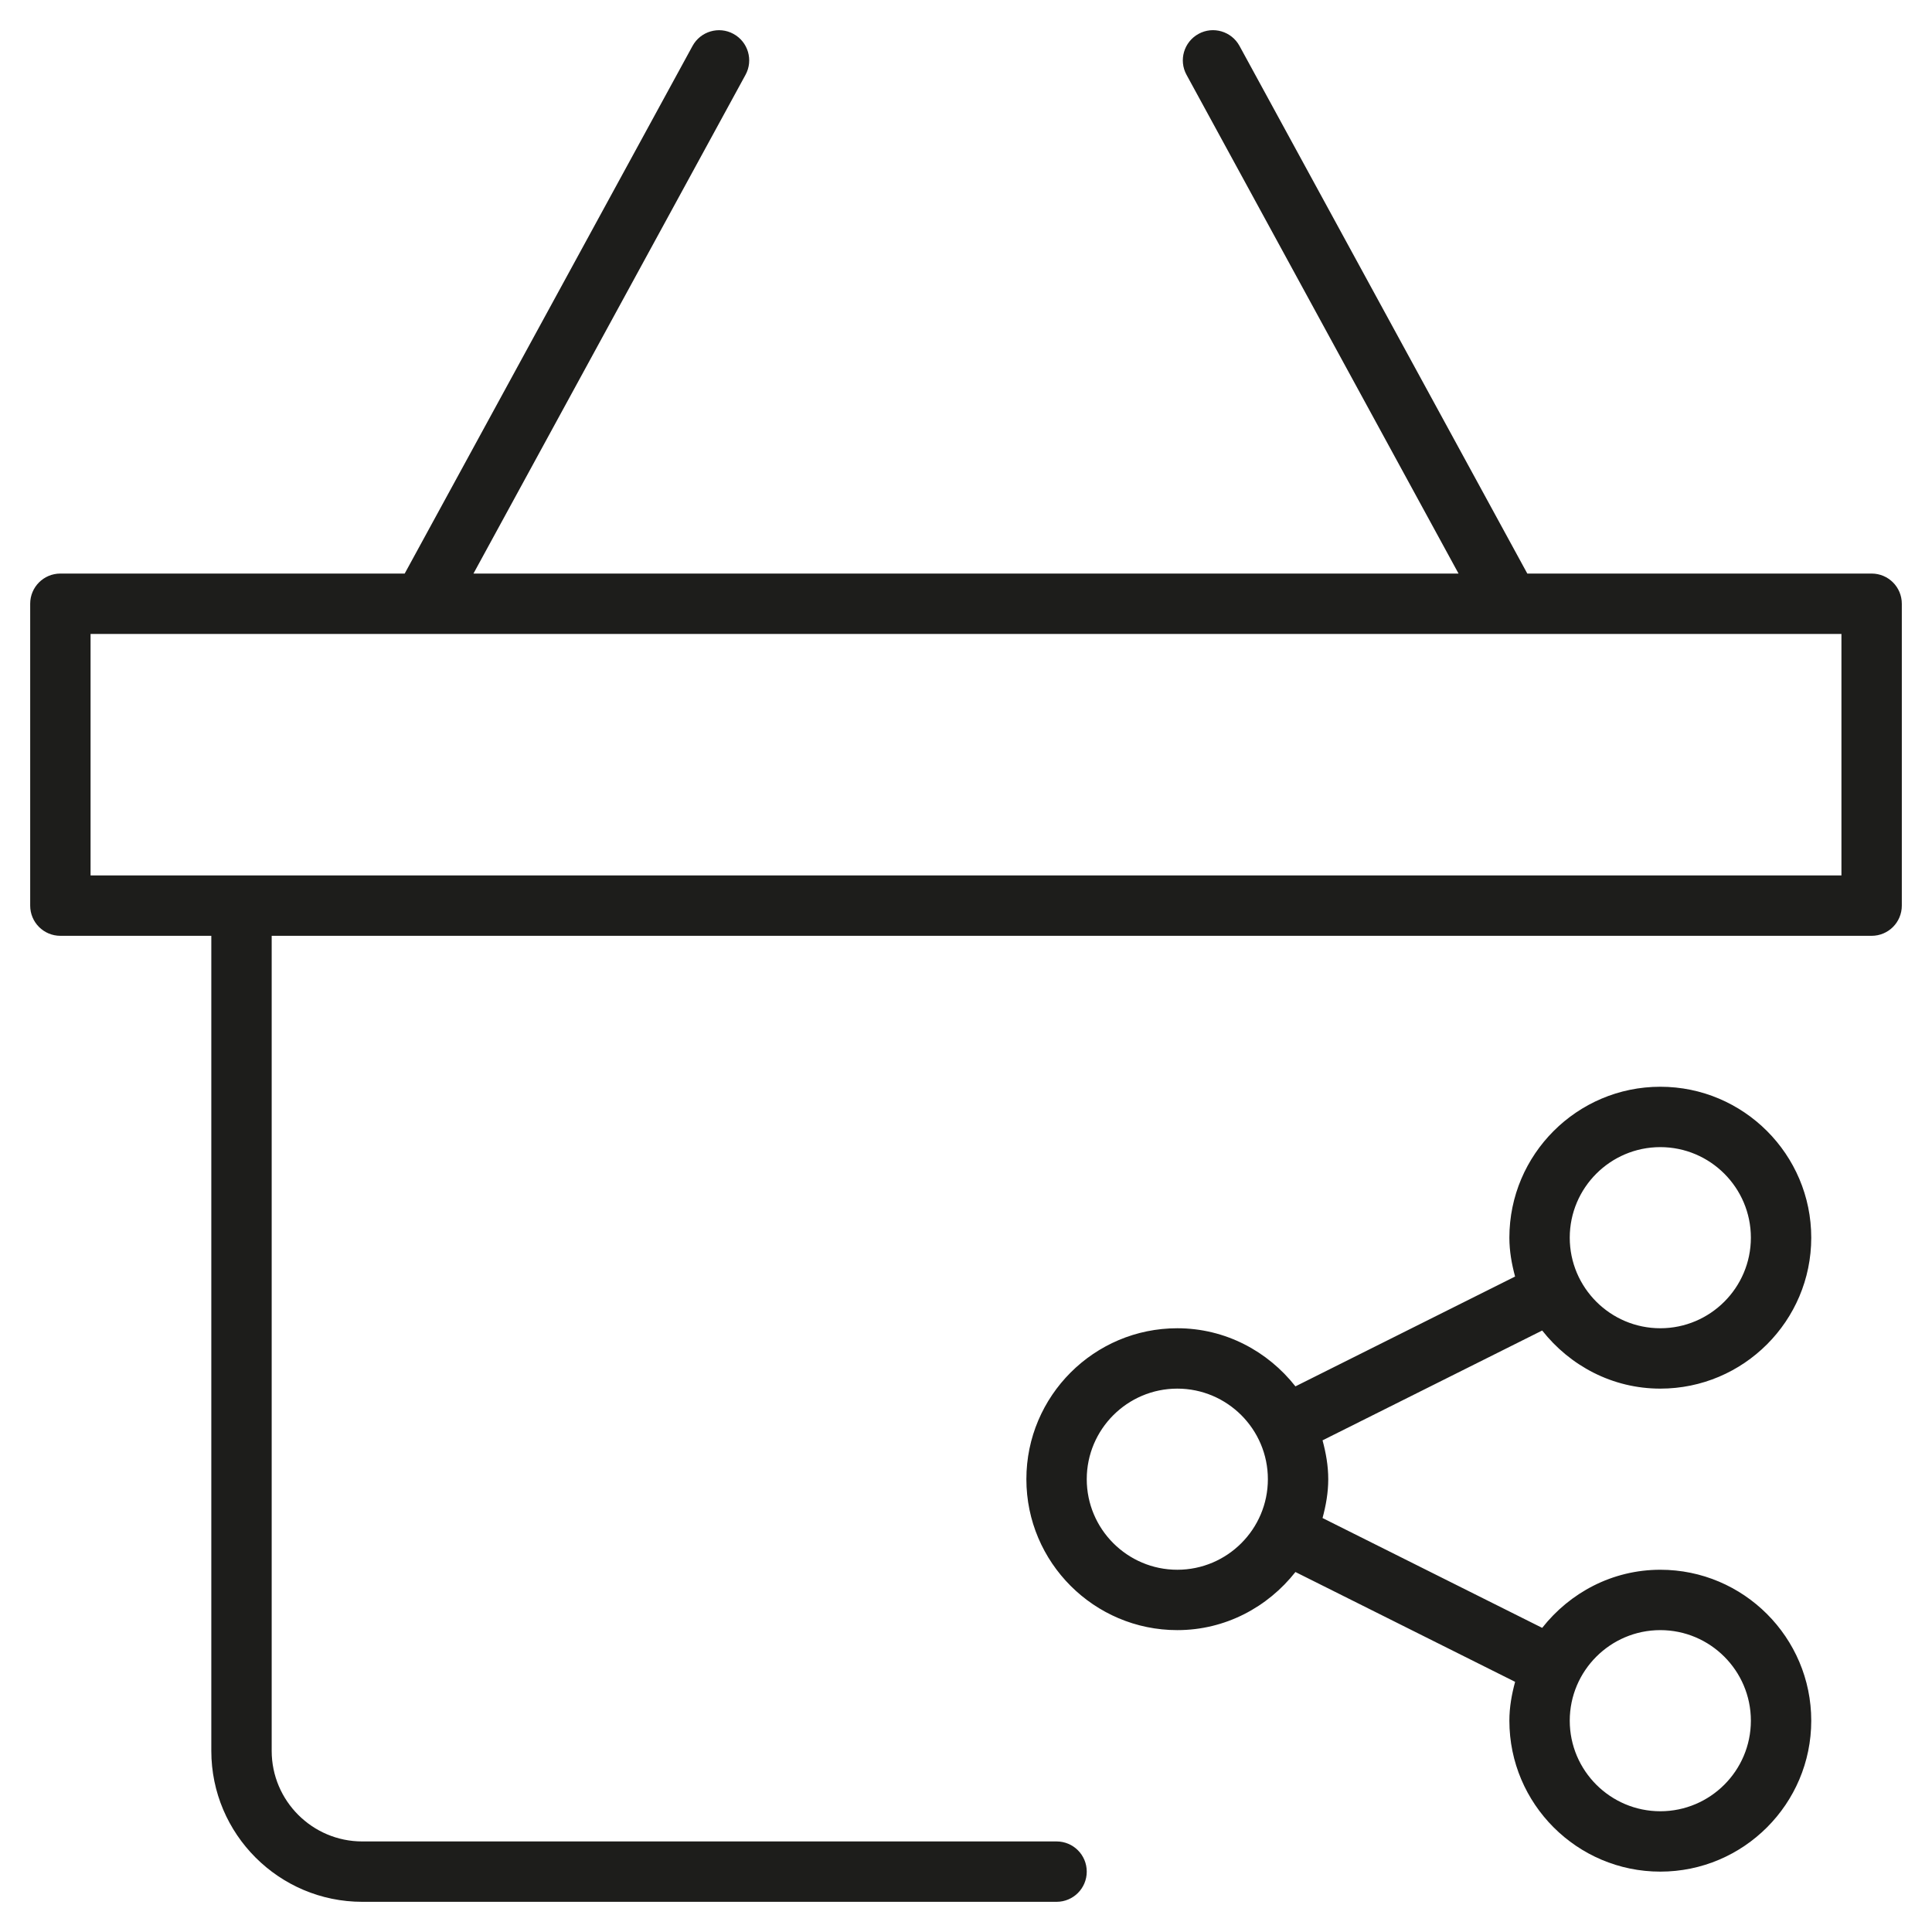 <?xml version="1.0" encoding="utf-8"?>
<!-- Generator: Adobe Illustrator 20.0.0, SVG Export Plug-In . SVG Version: 6.00 Build 0)  -->
<!DOCTYPE svg PUBLIC "-//W3C//DTD SVG 1.1//EN" "http://www.w3.org/Graphics/SVG/1.1/DTD/svg11.dtd">
<svg version="1.1" id="layer" xmlns="http://www.w3.org/2000/svg" xmlns:xlink="http://www.w3.org/1999/xlink" x="0px" y="0px"
	 width="64px" height="64px" viewBox="0 0 64 64" enable-background="new 0 0 64 64" xml:space="preserve">
<path fill="#1D1D1B" d="M55,46c2.757,0,5-2.243,5-5s-2.243-5-5-5s-5,2.243-5,5c0,0.448,0.078,0.874,0.189,1.287l-7.276,3.638
	C41.997,44.762,40.592,44,39,44c-2.757,0-5,2.243-5,5s2.243,5,5,5c1.592,0,2.996-0.762,3.913-1.925l7.277,3.638
	C50.078,56.126,50,56.552,50,57c0,2.757,2.243,5,5,5s5-2.243,5-5s-2.243-5-5-5c-1.592,0-2.997,0.762-3.913,1.925l-7.276-3.638
	C43.922,49.874,44,49.448,44,49c0-0.448-0.078-0.874-0.189-1.287l7.276-3.638C52.004,45.238,53.408,46,55,46z M55,54
	c1.654,0,3,1.346,3,3s-1.346,3-3,3s-3-1.346-3-3S53.346,54,55,54z M39,52c-1.654,0-3-1.346-3-3s1.346-3,3-3s3,1.346,3,3
	S40.654,52,39,52z M55,38c1.654,0,3,1.346,3,3s-1.346,3-3,3s-3-1.346-3-3S53.346,38,55,38z"/>
<path fill="#1D1D1B" d="M62,19H50.594L41.06,1.521c-0.265-0.485-0.874-0.664-1.356-0.399c-0.485,0.265-0.664,0.872-0.399,1.356
	L48.316,19H15.684l9.012-16.521c0.265-0.484,0.086-1.092-0.399-1.356c-0.482-0.265-1.092-0.086-1.356,0.399L13.406,19H2
	c-0.553,0-1,0.447-1,1v10c0,0.553,0.447,1,1,1h5v27c0,2.757,2.243,5,5,5h23c0.553,0,1-0.447,1-1s-0.447-1-1-1H12
	c-1.654,0-3-1.346-3-3V31h53c0.553,0,1-0.447,1-1V20C63,19.447,62.553,19,62,19z M61,29H3v-8h58V29z"/>
</svg>
